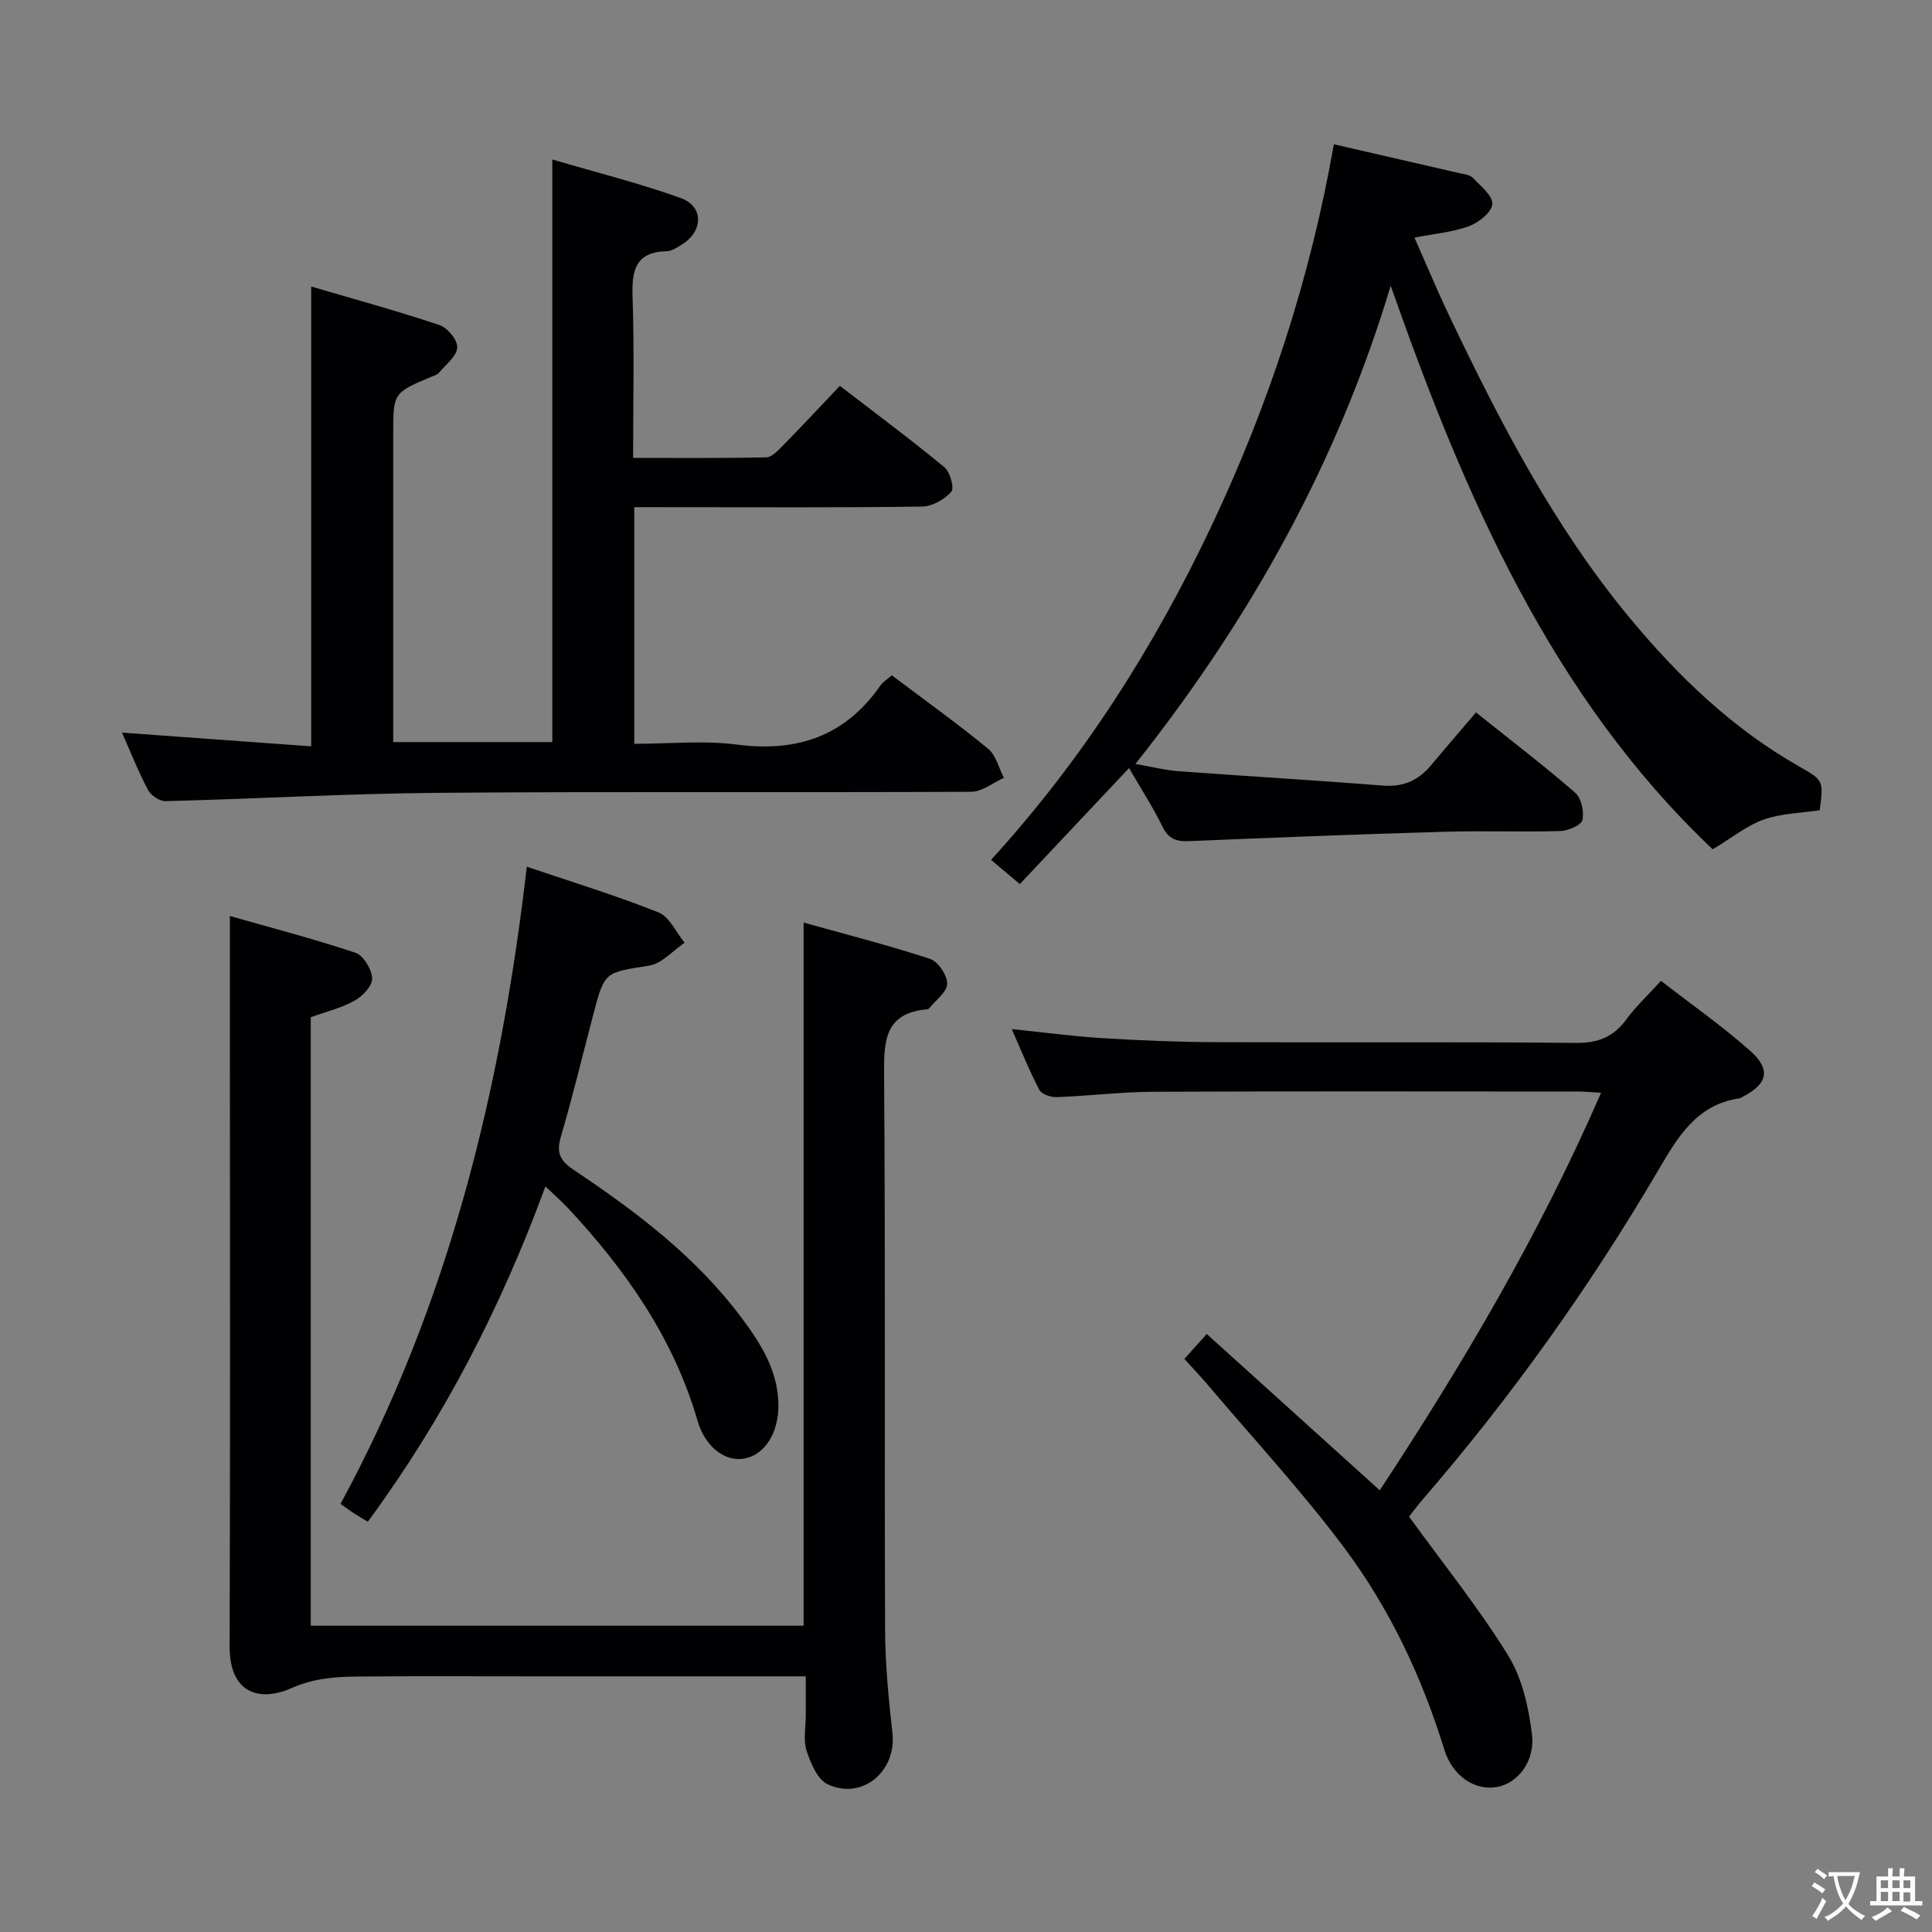 <svg enable-background="new 0 0 400 400" viewBox="0 0 400 400" xmlns="http://www.w3.org/2000/svg"><rect x="0" y="0" width="400" height="400" fill="#808080" stroke="none"/><g fill="#010103"><path d="m166.83 347.07c-19.52 0-38.17 0-56.82 0-11.99 0-23.99-.07-35.98.04-4.68.04-9 .34-13.77 2.43-6.33 2.78-12.76 1.27-12.72-8.73.14-41.98.06-83.96.06-125.94 0-8.12 0-16.23 0-25.22 8.42 2.4 17.31 4.71 26 7.61 1.65.55 3.37 3.43 3.45 5.31.07 1.52-1.98 3.68-3.62 4.6-2.71 1.52-5.86 2.27-9.09 3.44v125.98h102.04c0-48.22 0-96.41 0-145.58 8.84 2.47 17.6 4.7 26.17 7.51 1.66.55 3.58 3.4 3.55 5.16-.03 1.72-2.39 3.41-3.74 5.1-.09.11-.3.17-.46.19-8.71.79-8.92 6.5-8.86 13.56.29 38.31.06 76.63.21 114.95.03 7.12.73 14.27 1.52 21.36.87 7.85-6.21 13.91-13.37 10.6-2.13-.98-3.57-4.37-4.4-6.95-.73-2.27-.17-4.95-.17-7.45-.01-2.46 0-4.92 0-7.97z"/><path d="m131.32 105v49c7.13 0 14.32-.74 21.29.16 12.48 1.62 22.38-1.78 29.66-12.21.55-.79 1.45-1.33 2.36-2.14 6.73 5.07 13.49 9.92 19.92 15.18 1.65 1.35 2.23 4 3.3 6.05-2.25 1.01-4.5 2.88-6.75 2.89-36.82.18-73.65-.08-110.47.22-18.78.15-37.55 1.24-56.34 1.72-1.22.03-3.04-1.17-3.63-2.29-2.07-3.93-3.71-8.09-5.4-11.9 13.09.95 26.09 1.89 39.17 2.84 0-32.11 0-63.17 0-95.2 9 2.65 17.88 5.07 26.61 8 1.64.55 3.75 3.16 3.63 4.66-.15 1.83-2.4 3.51-3.8 5.21-.29.35-.84.52-1.3.71-8.16 3.41-8.16 3.4-8.16 11.97v57.99 5.78h32.94c0-39.8 0-79.67 0-120.62 8.99 2.65 17.94 4.88 26.58 7.98 4.81 1.72 4.69 6.88.27 9.61-.98.6-2.09 1.38-3.15 1.4-6.62.15-7.27 4.11-7.08 9.59.36 10.81.11 21.63.11 33.2 9.37 0 18.46.09 27.55-.11 1.2-.03 2.5-1.47 3.51-2.49 3.84-3.91 7.58-7.92 11.75-12.31 7.59 5.84 14.76 11.16 21.63 16.84 1.19.98 2.1 4.34 1.44 5.08-1.42 1.59-3.94 3.04-6.04 3.07-16.99.24-33.99.13-50.99.13-2.79-.01-5.58-.01-8.61-.01z"/><path d="m233.76 159.02c-7.96 8.45-15.24 16.19-22.62 24.02-2.35-1.98-3.86-3.25-5.95-5.02 18.99-20.8 33.82-44.12 45.73-69.33 11.82-25.03 20.38-51.13 25.24-78.82 8.91 2.05 17.45 4 25.99 5.98.96.22 2.17.33 2.77.96 1.61 1.68 4.13 3.67 4.05 5.43-.08 1.64-2.78 3.82-4.78 4.57-3.35 1.25-7.06 1.55-11.34 2.39 2.56 5.77 4.77 11.09 7.25 16.28 10.46 21.94 21.62 43.48 37.23 62.35 10.16 12.27 21.5 23.15 35.5 31.05 4.79 2.7 4.67 2.91 3.92 8.87-3.81.58-7.89.64-11.54 1.91-3.46 1.21-6.47 3.69-10.62 6.18-33.44-31.69-51.37-73.17-66.66-116.68-10.94 36.41-28.93 68.84-52.85 99.01 3.35.58 6.14 1.29 8.96 1.5 14.09 1.05 28.19 1.86 42.27 2.98 4.26.34 7.39-1.1 10.01-4.25 2.99-3.59 6.04-7.12 9.27-10.9 7.69 6.15 14.28 11.18 20.52 16.61 1.28 1.12 1.92 3.95 1.51 5.67-.26 1.1-2.98 2.23-4.63 2.28-7.99.23-16-.09-23.99.15-17.62.51-35.24 1.2-52.86 1.94-2.65.11-4.24-.49-5.47-3.02-1.87-3.85-4.22-7.45-6.91-12.11z"/><path d="m343.89 203.07c6.34 4.93 12.75 9.4 18.54 14.56 4.34 3.88 3.48 6.88-1.79 9.54-.15.08-.29.2-.45.22-9 1.29-12.85 8.08-16.97 15.08-14.2 24.15-30.43 46.89-48.77 68.1-1.07 1.24-2.04 2.57-2.72 3.43 7.04 9.71 14.37 18.82 20.48 28.68 2.91 4.7 4.27 10.73 4.96 16.32.72 5.77-3.04 10.29-7.35 11-4.4.73-9.08-2.18-10.8-7.79-4.66-15.1-11.35-29.26-20.76-41.83-8.75-11.69-18.72-22.47-28.18-33.63-1.5-1.77-3.1-3.45-4.87-5.41 1.44-1.6 2.74-3.05 4.64-5.15 12.03 10.87 23.83 21.53 35.81 32.36 17.29-26.26 33.13-53.1 45.82-82.3-1.92-.11-3.34-.26-4.76-.26-29.33-.01-58.66-.08-87.98.05-6.64.03-13.28.86-19.92 1.11-1.22.05-3.14-.58-3.62-1.49-2.07-3.92-3.72-8.06-5.73-12.6 6.71.69 12.76 1.51 18.84 1.88 7.8.48 15.62.8 23.43.83 24.83.1 49.66-.09 74.49.15 4.65.05 7.86-1.23 10.54-4.94 1.95-2.64 4.41-4.92 7.12-7.91z"/><path d="m109.07 179.44c9.47 3.21 18.52 5.97 27.28 9.47 2.27.91 3.62 4.12 5.39 6.27-2.43 1.64-4.7 4.32-7.33 4.74-9.17 1.46-9.22 1.17-11.54 9.98-2.23 8.51-4.29 17.07-6.77 25.51-.98 3.33-.06 4.97 2.71 6.82 12.9 8.63 25.27 17.96 34.68 30.55 4 5.35 7.6 10.98 7.67 18.04.06 5.92-2.88 10.47-7.18 11.18-3.79.63-7.95-2.3-9.57-7.88-4.96-17.07-14.8-31.08-26.7-43.88-1.33-1.43-2.83-2.72-4.79-4.6-9.2 25.08-21.08 48.11-36.76 69.41-1.15-.68-2-1.15-2.8-1.68-.83-.54-1.62-1.13-2.86-2 22.27-41.08 33.2-85.44 38.57-131.93z"/></g><path d="m377.9 391.2c-.2.3-.4.5-.6.8-.7-.6-1.4-1-2.2-1.5.2-.3.4-.5.5-.8.6.4 1.4.8 2.3 1.5zm-1.8 6.1c-.2-.2-.5-.4-.9-.6.4-.6.8-1.2 1.2-1.9s.7-1.3.9-1.9c.3.3.5.5.8.7-.7 1.3-1.4 2.6-2 3.7zm2.2-9c-.3.3-.5.5-.6.8-.6-.6-1.3-1.1-2-1.5.3-.3.5-.5.6-.7.6.5 1.3.9 2 1.4zm.3.2v-.9h2 4.5c-.3 1.3-.6 2.5-1 3.6s-.9 2.1-1.4 3c.4.5 1 1 1.6 1.4s1.2.8 1.9 1.1c-.3.2-.5.4-.8.8-.4-.3-1-.7-1.6-1.2s-1.2-1.1-1.6-1.6c-.5.6-1.1 1.1-1.7 1.6s-1.4.9-2.1 1.4c-.1-.3-.3-.5-.7-.8.6-.2 1.2-.5 1.9-1s1.4-1.1 2-1.8c-.5-.8-.9-1.6-1.2-2.5s-.6-2-.8-3.2c-.4.1-.7.1-1 .1zm2.5 2.7c.3 1 .7 1.7 1 2.2.3-.5.6-1.1 1-2s.6-1.9.9-3h-3.2-.4c.1.9.3 1.8.7 2.8z" fill="#fcfafa"/><path d="m396.5 388.5v1.5 3.6h1.5v.9c-.4 0-1 0-1.7 0h-7.9c-.5 0-.9 0-1.2 0v-.9h1.3v-3.5c0-.7 0-1.2 0-1.6h2.4c0-.8 0-1.4 0-1.7h1c0 .3-.1.8-.1 1.7h1.5c0-.8 0-1.4 0-1.7h1c0 .3-.1.9-.1 1.7zm-8.2 9.2c-.2-.3-.5-.5-.8-.8.8-.3 1.4-.6 1.9-.9s1-.7 1.4-1.1c.3.3.6.5.9.8-1.6 1-2.8 1.6-3.4 2zm2.6-6.8v-1.6h-1.5v1.6zm0 2.7v-1.9h-1.5v1.9zm2.4-2.7v-1.6h-1.5v1.6zm0 2.7v-1.9h-1.5v1.9zm.2 2 .7-.8c.4.2.9.5 1.6.8s1.3.7 1.8 1c-.3.3-.5.5-.8.8-.4-.3-1.5-1-3.3-1.8zm2-4.7v-1.6h-1.4v1.6zm0 2.8v-1.9h-1.4v1.9z" fill="#fcfafa"/></svg>